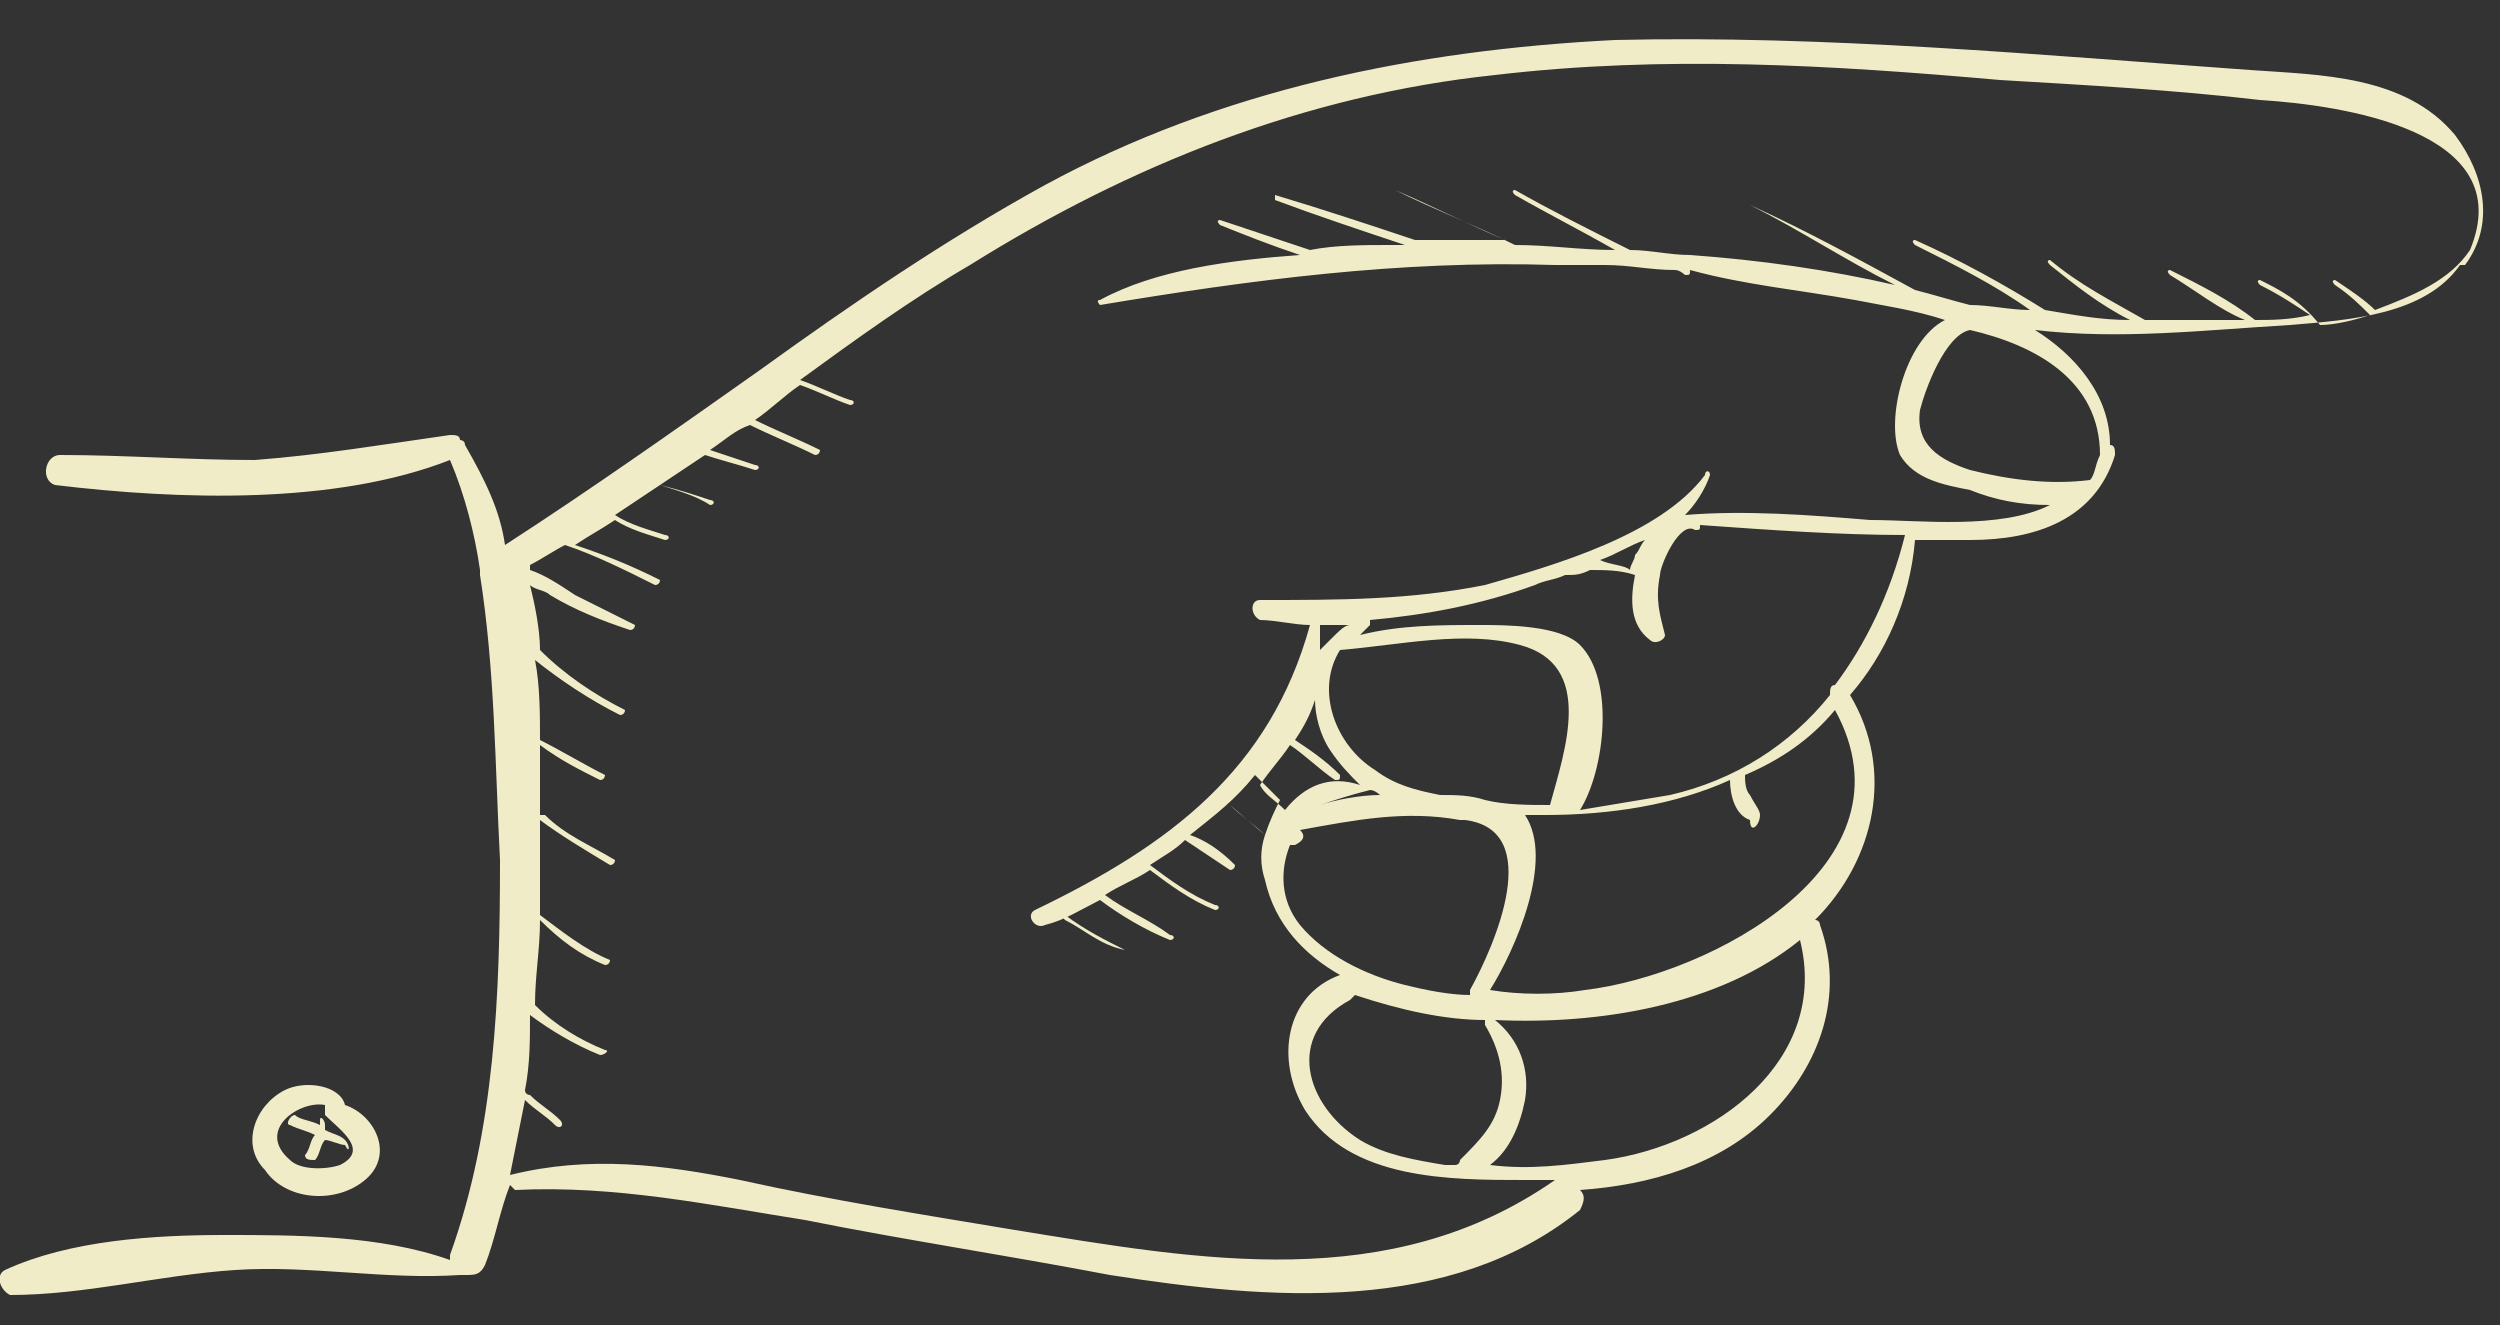 <?xml version="1.0" encoding="utf-8"?>
<!-- Generator: Adobe Illustrator 21.0.2, SVG Export Plug-In . SVG Version: 6.00 Build 0)  -->
<svg version="1.1" id="Layer_1" xmlns="http://www.w3.org/2000/svg" xmlns:xlink="http://www.w3.org/1999/xlink" x="0px" y="0px"
	 viewBox="0 0 50 26.5" enable-background="new 0 0 50 26.5" xml:space="preserve">
<rect x="0" y="0" width="50" height="26.5" fill="#333333" stroke="none"/>
<g>
	<path fill="#F1ECC8" d="M31.6,23.8c1.4-0.1,2.8-0.5,3.8-1.5c1-1,1.5-2.4,1-3.8c0,0,0-0.1-0.1-0.1c1.2-1.2,1.6-3,0.7-4.5
		c0.7-0.8,1.2-1.9,1.3-3.1c0.4,0,0.8,0,1.1,0c1.3,0,2.5-0.4,2.9-1.7c0-0.1,0-0.2-0.1-0.2c0-1-0.7-1.8-1.5-2.3c1.7,0.2,3.4,0,5.1-0.1
		c1.2-0.1,2.7-0.2,3.4-1.2c0,0,0.1,0,0.1,0c0.6-0.8,0.4-1.8-0.2-2.6c-1-1.2-2.7-1.2-4.1-1.3c-4.2-0.3-8.5-0.7-12.7-0.6
		c-4,0.2-7.9,1-11.4,2.9c-2,1.1-3.9,2.4-5.7,3.7c-1.7,1.2-3.4,2.4-5.1,3.5C10,10.2,9.7,9.6,9.3,8.9c0-0.1-0.1-0.1-0.1-0.1
		c0-0.1-0.1-0.1-0.2-0.1C7.6,8.9,6.4,9.1,5.1,9.2c-1.3,0-2.6-0.1-3.9-0.1c-0.3,0-0.4,0.5-0.1,0.6C3.6,10,6.7,10.1,9,9.2c0,0,0,0,0,0
		c0.3,0.7,0.5,1.5,0.6,2.2c0,0,0,0,0,0.1c0.3,1.9,0.3,3.8,0.4,5.7c0,2.7-0.1,5.4-1,7.9c0,0,0,0,0,0.1c-1.4-0.5-3.1-0.5-4.5-0.5
		c-1.4,0-3.1,0.1-4.4,0.7c-0.2,0.1-0.1,0.4,0.1,0.5c1.5,0,3-0.4,4.5-0.5c1.5-0.1,3,0.2,4.5,0.1c0,0,0.1,0,0.1,0c0.2,0,0.3,0,0.4-0.2
		c0.2-0.5,0.3-1.1,0.5-1.6c0,0,0.1,0.1,0.1,0.1c2-0.1,3.9,0.3,5.8,0.6c2,0.4,4,0.7,6.1,1.1c3.2,0.5,6.8,0.8,9.4-1.3
		C31.7,24,31.7,23.9,31.6,23.8z M36,18.8C36,18.8,36,18.8,36,18.8c0.6,2.4-1.7,4.1-3.9,4.4c-0.8,0.1-1.5,0.2-2.3,0.1
		c0.4-0.3,0.6-0.8,0.7-1.3c0.1-0.6-0.1-1.2-0.6-1.6C32,20.5,34.4,20.1,36,18.8z M26,16.6c1.1-0.2,2.1-0.4,3.2-0.2c0,0,0.1,0,0.1,0
		c1.6,0.2,0.6,2.5,0.1,3.4c0,0,0,0.1,0,0.1c-0.4,0-0.9-0.1-1.3-0.2c-0.8-0.2-1.6-0.6-2.1-1.2c-0.4-0.5-0.4-1.1-0.2-1.6
		c0,0,0.1,0,0.1,0C26.1,16.8,26.1,16.7,26,16.6z M25.7,16.2c-0.2-0.2-0.4-0.3-0.5-0.5c0,0,0,0,0,0c0.2-0.3,0.4-0.5,0.6-0.8
		c0.3,0.2,0.6,0.5,0.9,0.7c0.1,0,0.1,0,0.1-0.1c-0.3-0.3-0.6-0.5-0.9-0.7c0.2-0.3,0.3-0.5,0.4-0.8c0,0.3,0.1,0.7,0.3,1
		c0.2,0.3,0.4,0.5,0.6,0.7C26.6,15.5,26.1,15.7,25.7,16.2z M26.8,13c1.2-0.1,2.5-0.4,3.6-0.1c1.5,0.4,0.9,2.1,0.6,3.2
		c-0.4,0-0.9,0-1.3-0.1c-0.3-0.1-0.6-0.1-0.9-0.1c-0.5-0.1-0.9-0.2-1.3-0.5C26.7,14.9,26.3,13.8,26.8,13z M27.4,15.8
		c0.1,0,0.2,0.1,0.2,0.1c-0.4,0-0.9,0.1-1.2,0.2C26.7,16,27,15.9,27.4,15.8C27.4,15.9,27.4,15.9,27.4,15.8z M29.7,20.4
		c0,0,0,0.1,0,0.1C30,21,30.1,21.5,30,22c-0.1,0.5-0.4,0.8-0.8,1.2c0,0,0,0.1-0.1,0.1c-0.1,0-0.1,0-0.2,0c-0.6-0.1-1.2-0.2-1.7-0.5
		c-1.1-0.7-1.5-2.1-0.2-2.8c0,0,0.1-0.1,0.1-0.1C28,20.2,28.9,20.4,29.7,20.4z M35.2,16.3c0-0.1-0.1-0.2-0.2-0.4
		c-0.1-0.1-0.1-0.3-0.1-0.4c0.7-0.3,1.3-0.7,1.8-1.3c1.7,3.1-2.5,5.3-5,5.6c-0.6,0.1-1.3,0.1-1.9,0c0.5-0.8,1.3-2.6,0.7-3.5
		c0.1,0,0.3,0,0.4,0c1.3,0,2.6-0.2,3.7-0.7c0,0.3,0.1,0.7,0.4,0.8C35,16.7,35.2,16.5,35.2,16.3z M36.7,13.7c-0.1,0-0.1,0.1-0.1,0.2
		c-0.8,1-1.9,1.7-3.2,2c-0.6,0.1-1.2,0.2-1.8,0.3c0.5-0.8,0.7-2.6,0-3.3c-0.4-0.4-1.5-0.4-2-0.4c-0.8,0-1.6,0-2.4,0.2
		c0.1-0.1,0.1-0.1,0.2-0.2c0,0,0,0,0-0.1c1.1-0.1,2.2-0.3,3.3-0.7c0.2-0.1,0.4-0.1,0.6-0.2c0.2,0,0.3,0,0.5-0.1c0.3,0,0.6,0,0.9,0.1
		c-0.1,0.5-0.1,1,0.3,1.3c0.1,0.1,0.3,0,0.3-0.1c-0.1-0.4-0.2-0.7-0.1-1.2c0-0.2,0.4-1.1,0.7-0.9c0.1,0,0.1,0,0.1-0.1
		c1.4,0.1,2.8,0.2,4.1,0.2C37.8,11.9,37.3,12.9,36.7,13.7z M26.6,12.8C26.6,12.8,26.6,12.8,26.6,12.8c-0.1,0.1-0.1,0.1-0.2,0.2
		c0-0.2,0-0.3,0-0.5c0.2,0,0.4,0,0.6,0C26.9,12.5,26.8,12.6,26.6,12.8z M32,11.2c0.3-0.1,0.6-0.3,0.9-0.4c-0.1,0.1-0.1,0.2-0.2,0.3
		c0,0.1-0.1,0.2-0.1,0.3C32.5,11.3,32.2,11.3,32,11.2z M42,9.1C42,9.1,42,9.1,42,9.1c-0.1,0.2-0.1,0.4-0.2,0.5
		c-0.8,0.1-1.6,0-2.4-0.2c-0.6-0.2-1.1-0.5-1-1.2c0.1-0.4,0.5-1.5,1-1.6C40.7,6.9,42,7.6,42,9.1z M20.3,24.6c-1.8-0.3-3.7-0.6-5.5-1
		c-1.5-0.3-3-0.5-4.6-0.1c0,0,0,0,0,0c0.1-0.5,0.2-1,0.3-1.5c0.2,0.2,0.4,0.3,0.6,0.5c0.1,0.1,0.2,0,0.1-0.1
		c-0.2-0.2-0.4-0.3-0.6-0.5c0,0-0.1,0-0.1-0.1c0.1-0.5,0.1-1,0.1-1.5c0.4,0.3,0.9,0.6,1.4,0.8c0.1,0,0.2-0.1,0.1-0.1
		c-0.5-0.2-1-0.5-1.4-0.9c0-0.6,0.1-1.1,0.1-1.7c0.4,0.4,0.8,0.7,1.3,0.9c0.1,0,0.1-0.1,0.1-0.1c-0.5-0.2-1-0.6-1.4-0.9
		c0-0.4,0-0.8,0-1.2c0-0.2,0-0.4,0-0.7c0.4,0.3,0.9,0.6,1.4,0.9c0.1,0,0.1-0.1,0.1-0.1c-0.5-0.3-1-0.5-1.4-0.9c0,0,0,0-0.1,0
		c0-0.5,0-0.9,0-1.4c0.4,0.3,0.8,0.5,1.2,0.7c0.1,0,0.1-0.1,0.1-0.1c-0.4-0.2-0.9-0.5-1.3-0.7c0-0.5,0-1.1-0.1-1.6
		c0.5,0.4,1.1,0.8,1.7,1.1c0.1,0,0.1-0.1,0.1-0.1c-0.6-0.3-1.2-0.7-1.7-1.2c0-0.4-0.1-0.9-0.2-1.3c0.1,0.1,0.3,0.1,0.4,0.2
		c0.5,0.3,1,0.5,1.6,0.7c0.1,0,0.1-0.1,0.1-0.1c-0.4-0.2-0.8-0.4-1.2-0.6c-0.3-0.2-0.6-0.4-0.9-0.5c0,0,0-0.1,0-0.1
		c0.2-0.1,0.5-0.3,0.7-0.4c0.6,0.2,1.2,0.5,1.8,0.8c0.1,0,0.1-0.1,0.1-0.1c-0.6-0.3-1.1-0.5-1.7-0.7c0.3-0.2,0.5-0.3,0.8-0.5
		c0.3,0.2,0.7,0.3,1,0.4c0.1,0,0.1-0.1,0-0.1c-0.3-0.1-0.7-0.2-1-0.4c0.3-0.2,0.6-0.4,0.9-0.6c0,0,0,0,0,0c0.3,0.1,0.7,0.2,1,0.4
		c0.1,0,0.1-0.1,0-0.1c-0.3-0.1-0.6-0.2-1-0.3c0.3-0.2,0.6-0.4,0.9-0.6c0,0,0,0,0,0c0,0,0,0,0,0c0.3,0.1,0.7,0.2,1,0.3
		c0.1,0,0.1-0.1,0-0.1c-0.3-0.1-0.6-0.2-0.9-0.3c0.3-0.2,0.5-0.4,0.8-0.5c0,0,0,0,0,0c0.4,0.2,0.9,0.4,1.3,0.6
		c0.1,0,0.1-0.1,0.1-0.1c-0.4-0.2-0.9-0.4-1.3-0.6c0.3-0.2,0.6-0.5,0.9-0.7c0.3,0.1,0.7,0.3,1,0.4c0.1,0,0.1-0.1,0-0.1
		c-0.3-0.1-0.7-0.3-1-0.4c1.1-0.8,2.2-1.6,3.4-2.3c3.2-2,6.7-3.4,10.5-3.8c3.4-0.4,6.7-0.2,10.1,0.1c1.7,0.1,3.5,0.2,5.2,0.4
		c1.6,0.1,5.2,0.6,4.2,3c-0.4,0.6-1.1,0.9-1.9,1.2c-0.2-0.2-0.5-0.4-0.8-0.6c0,0-0.1,0,0,0.1c0.3,0.2,0.5,0.4,0.7,0.6
		c-0.3,0.1-0.7,0.2-1,0.2C46,6,45.6,5.8,45.2,5.6c0,0-0.1,0,0,0.1c0.4,0.2,0.7,0.4,1,0.6c-0.4,0.1-0.8,0.1-1.1,0.1
		c-0.5-0.4-1.1-0.7-1.7-1c0,0-0.1,0,0,0.1c0.5,0.3,1,0.7,1.5,0.9c-0.2,0-0.4,0-0.6,0c-0.5,0-0.9,0-1.4,0C42.2,6,41.6,5.7,41,5.2
		c0,0-0.1,0,0,0.1c0.5,0.4,1,0.8,1.6,1.1c-0.6,0-1.1-0.1-1.7-0.2c-0.8-0.5-1.7-1-2.6-1.4c0,0-0.1,0,0,0.1c0.8,0.4,1.6,0.8,2.3,1.3
		c-0.4,0-0.8-0.1-1.2-0.1c0,0,0,0,0,0c-0.4-0.1-0.7-0.2-1.1-0.3c-1.1-0.6-2.2-1.2-3.3-1.7c0,0,0,0,0,0c1,0.5,1.9,1.1,2.9,1.6
		c-1.3-0.3-2.7-0.5-4.1-0.6c-0.4,0-0.8-0.1-1.2-0.1c-0.8-0.4-1.6-0.8-2.3-1.2c0,0-0.1,0,0,0.1c0.7,0.4,1.3,0.7,2,1.1
		c-0.7,0-1.3-0.1-2-0.1c-0.8-0.4-1.6-0.7-2.4-1.1c0,0-0.1,0,0,0c0.7,0.3,1.5,0.7,2.2,1c-0.6,0-1.2,0-1.8,0c-0.9-0.3-1.8-0.6-2.8-0.9
		c0,0,0,0,0,0.1c0.8,0.3,1.7,0.6,2.6,0.9c-0.1,0-0.2,0-0.3,0c-0.5,0-1.1,0-1.6,0.1c-0.6-0.2-1.2-0.4-1.8-0.6c0,0-0.1,0,0,0.1
		c0.5,0.2,1,0.4,1.6,0.6c-1.4,0.1-2.9,0.3-4,0.9c-0.1,0,0,0.1,0,0.1C25,5.6,28,5.2,31.1,5.3c0,0,0,0,0.1,0c0,0,0,0,0.1,0
		c0.3,0,0.5,0,0.8,0c0.5,0,0.9,0.1,1.4,0.1c0.1,0,0.2,0.1,0.2,0.1c0.1,0,0.1,0,0.1-0.1C34.9,5.7,36,5.8,37.1,6
		c0.5,0.1,1.2,0.2,1.8,0.4c-0.8,0.4-1.2,2-0.9,2.7c0.3,0.5,0.9,0.6,1.4,0.7c0.5,0.2,1,0.3,1.6,0.3c-1,0.5-2.6,0.3-3.6,0.3
		c-1.2-0.1-2.5-0.2-3.7-0.1c0.2-0.2,0.4-0.5,0.5-0.8c0-0.1-0.1-0.1-0.1,0c-0.9,1.2-3,1.8-4.4,2.2C28.2,12,26.8,12,25.2,12
		c-0.2,0-0.2,0.3,0,0.4c0.3,0,0.7,0.1,1,0.1c-0.8,2.9-2.8,4.4-5.5,5.7c-0.2,0.1,0,0.4,0.2,0.3c0.4-0.1,0.7-0.3,1.1-0.5
		c0.4,0.3,0.9,0.6,1.4,0.8c0.1,0,0.1-0.1,0-0.1c-0.4-0.3-0.9-0.5-1.3-0.8c0.3-0.2,0.6-0.3,0.9-0.5c0.4,0.3,0.8,0.6,1.3,0.8
		c0.1,0,0.1-0.1,0-0.1c-0.5-0.2-0.9-0.5-1.3-0.8c0.3-0.2,0.5-0.3,0.7-0.5c0.3,0.2,0.6,0.4,0.9,0.6c0,0,0.1,0,0.1-0.1
		c-0.3-0.3-0.6-0.5-0.9-0.6c0.5-0.4,0.9-0.7,1.3-1.2c0,0,0,0,0,0c0.2,0.2,0.4,0.4,0.5,0.5c-0.1,0.2-0.2,0.4-0.3,0.7l-0.7-0.6
		c0,0-0.1,0,0,0c0.2,0.2,0.5,0.4,0.7,0.6c0,0,0,0,0,0c-0.1,0.3-0.1,0.6,0,0.9c0.2,0.9,0.8,1.5,1.5,1.9c-1.1,0.4-1.3,1.7-0.7,2.7
		c0.9,1.4,2.9,1.4,4.4,1.4c0.2,0,0.4,0,0.6,0C27.8,25.9,24,25.2,20.3,24.6z"/>
	<path fill="#F1ECC8" d="M7.3,23.6c0.6-0.5,0.2-1.3-0.4-1.5c-0.1-0.4-0.8-0.5-1.2-0.3c-0.6,0.3-0.9,1.1-0.4,1.6
		C5.7,24,6.7,24.1,7.3,23.6z M6.8,23.3c-0.3,0.1-0.8,0.1-1-0.1C5.1,22.6,6,22,6.5,22.1c0,0.1,0,0.1,0,0.2C6.8,22.6,7.4,23,6.8,23.3z
		"/>
	<path fill="#F1ECC8" d="M6.9,22.8c-0.1-0.1-0.2-0.1-0.4-0.2c0,0,0,0,0-0.1c0-0.1-0.1-0.2-0.1-0.1c0,0,0,0,0,0.1
		c-0.2-0.1-0.4-0.1-0.5-0.2c-0.1,0-0.2,0.2-0.1,0.2c0.2,0.1,0.3,0.1,0.5,0.2c-0.1,0.1-0.1,0.3-0.2,0.4c0,0.1,0.1,0.1,0.2,0.1
		c0.1-0.1,0.1-0.3,0.2-0.4c0.1,0,0.3,0.1,0.4,0.1C7,23.1,7,22.9,6.9,22.8z"/>
	<path fill="#F1ECC8" d="M22.5,19c-0.4-0.2-0.8-0.4-1.2-0.7c0,0-0.1,0,0,0.1C21.7,18.6,22,18.9,22.5,19C22.5,19.1,22.5,19,22.5,19z"
		/>
</g>
<g display="none">
	<path display="inline" fill="#F1ECC8" d="M38,0.8c-4.6,1.7-8.8,4-13.2,6c-4.7,2.2-9.3,4.5-14,6.8c-0.3,0.1-0.2,0.7,0.1,0.7
		c3.1,0.4,6.1,1.1,9.1,1.8c0.1,3.1,0,6.1,0,9.2c0,0.4,0.5,0.5,0.7,0.2c1.6-2.3,3.2-4.6,4.9-6.8c2.4,1.4,4.8,2.9,7,4.5
		c0.2,0.1,0.5,0,0.6-0.2c0.7-3.7,1.4-7.2,2.5-10.8c1-3.6,2-7.2,2.8-10.9C38.5,1,38.3,0.7,38,0.8z M22.6,16.3
		c-0.1,0.1-0.2,0.2-0.2,0.3c-0.1,0.3-0.3,0.6-0.4,1.1c-0.5,1.9-0.8,3.8-1.3,5.6c0-2.5,0-4.9,0-7.4c4.7-4.1,9.5-8.1,14.3-12
		c-2.9,2.9-5.8,5.7-8.7,8.6c-0.9,0.9-1.8,1.8-2.7,2.6C23.2,15.6,22.9,15.9,22.6,16.3z M36,2.4c-5.3,4.2-10.6,8.5-15.7,13
		c-2.7-0.6-5.3-1.2-8.1-1.7c4.1-2,8.2-4.1,12.4-6.1C28.5,5.9,32.2,4,36,2.4z M21.4,23.2c0.4-1.6,0.8-3.3,1.2-5
		c0.1-0.4,0.2-0.8,0.3-1.2c0.7,0.4,1.4,0.9,2.1,1.3C23.7,19.9,22.5,21.6,21.4,23.2z M34.9,11.9c-1,3.4-1.7,6.8-2.4,10.3
		c-3-2.1-6.2-3.9-9.3-5.8c0,0,0-0.1,0.1-0.1c0.4-0.4,0.8-0.8,1.2-1.2c0.9-0.9,1.8-1.8,2.7-2.7c3.4-3.3,6.8-6.7,10.2-10
		C36.7,5.6,35.8,8.8,34.9,11.9z"/>
	<path display="inline" fill="#F1ECC8" d="M17.7,13.5c0.9-0.5,1.9-1,2.8-1.6c0.3-0.2,0-0.7-0.3-0.5c-0.9,0.5-1.9,1-2.8,1.6
		C17,13.2,17.3,13.7,17.7,13.5z"/>
	<path display="inline" fill="#F1ECC8" d="M20.3,12.7c-0.4,0.2-0.9,0.5-1.3,0.7c-0.3,0.2,0,0.7,0.3,0.5c0.4-0.2,0.9-0.5,1.3-0.7
		C21,13.1,20.7,12.6,20.3,12.7z"/>
</g>
</svg>
